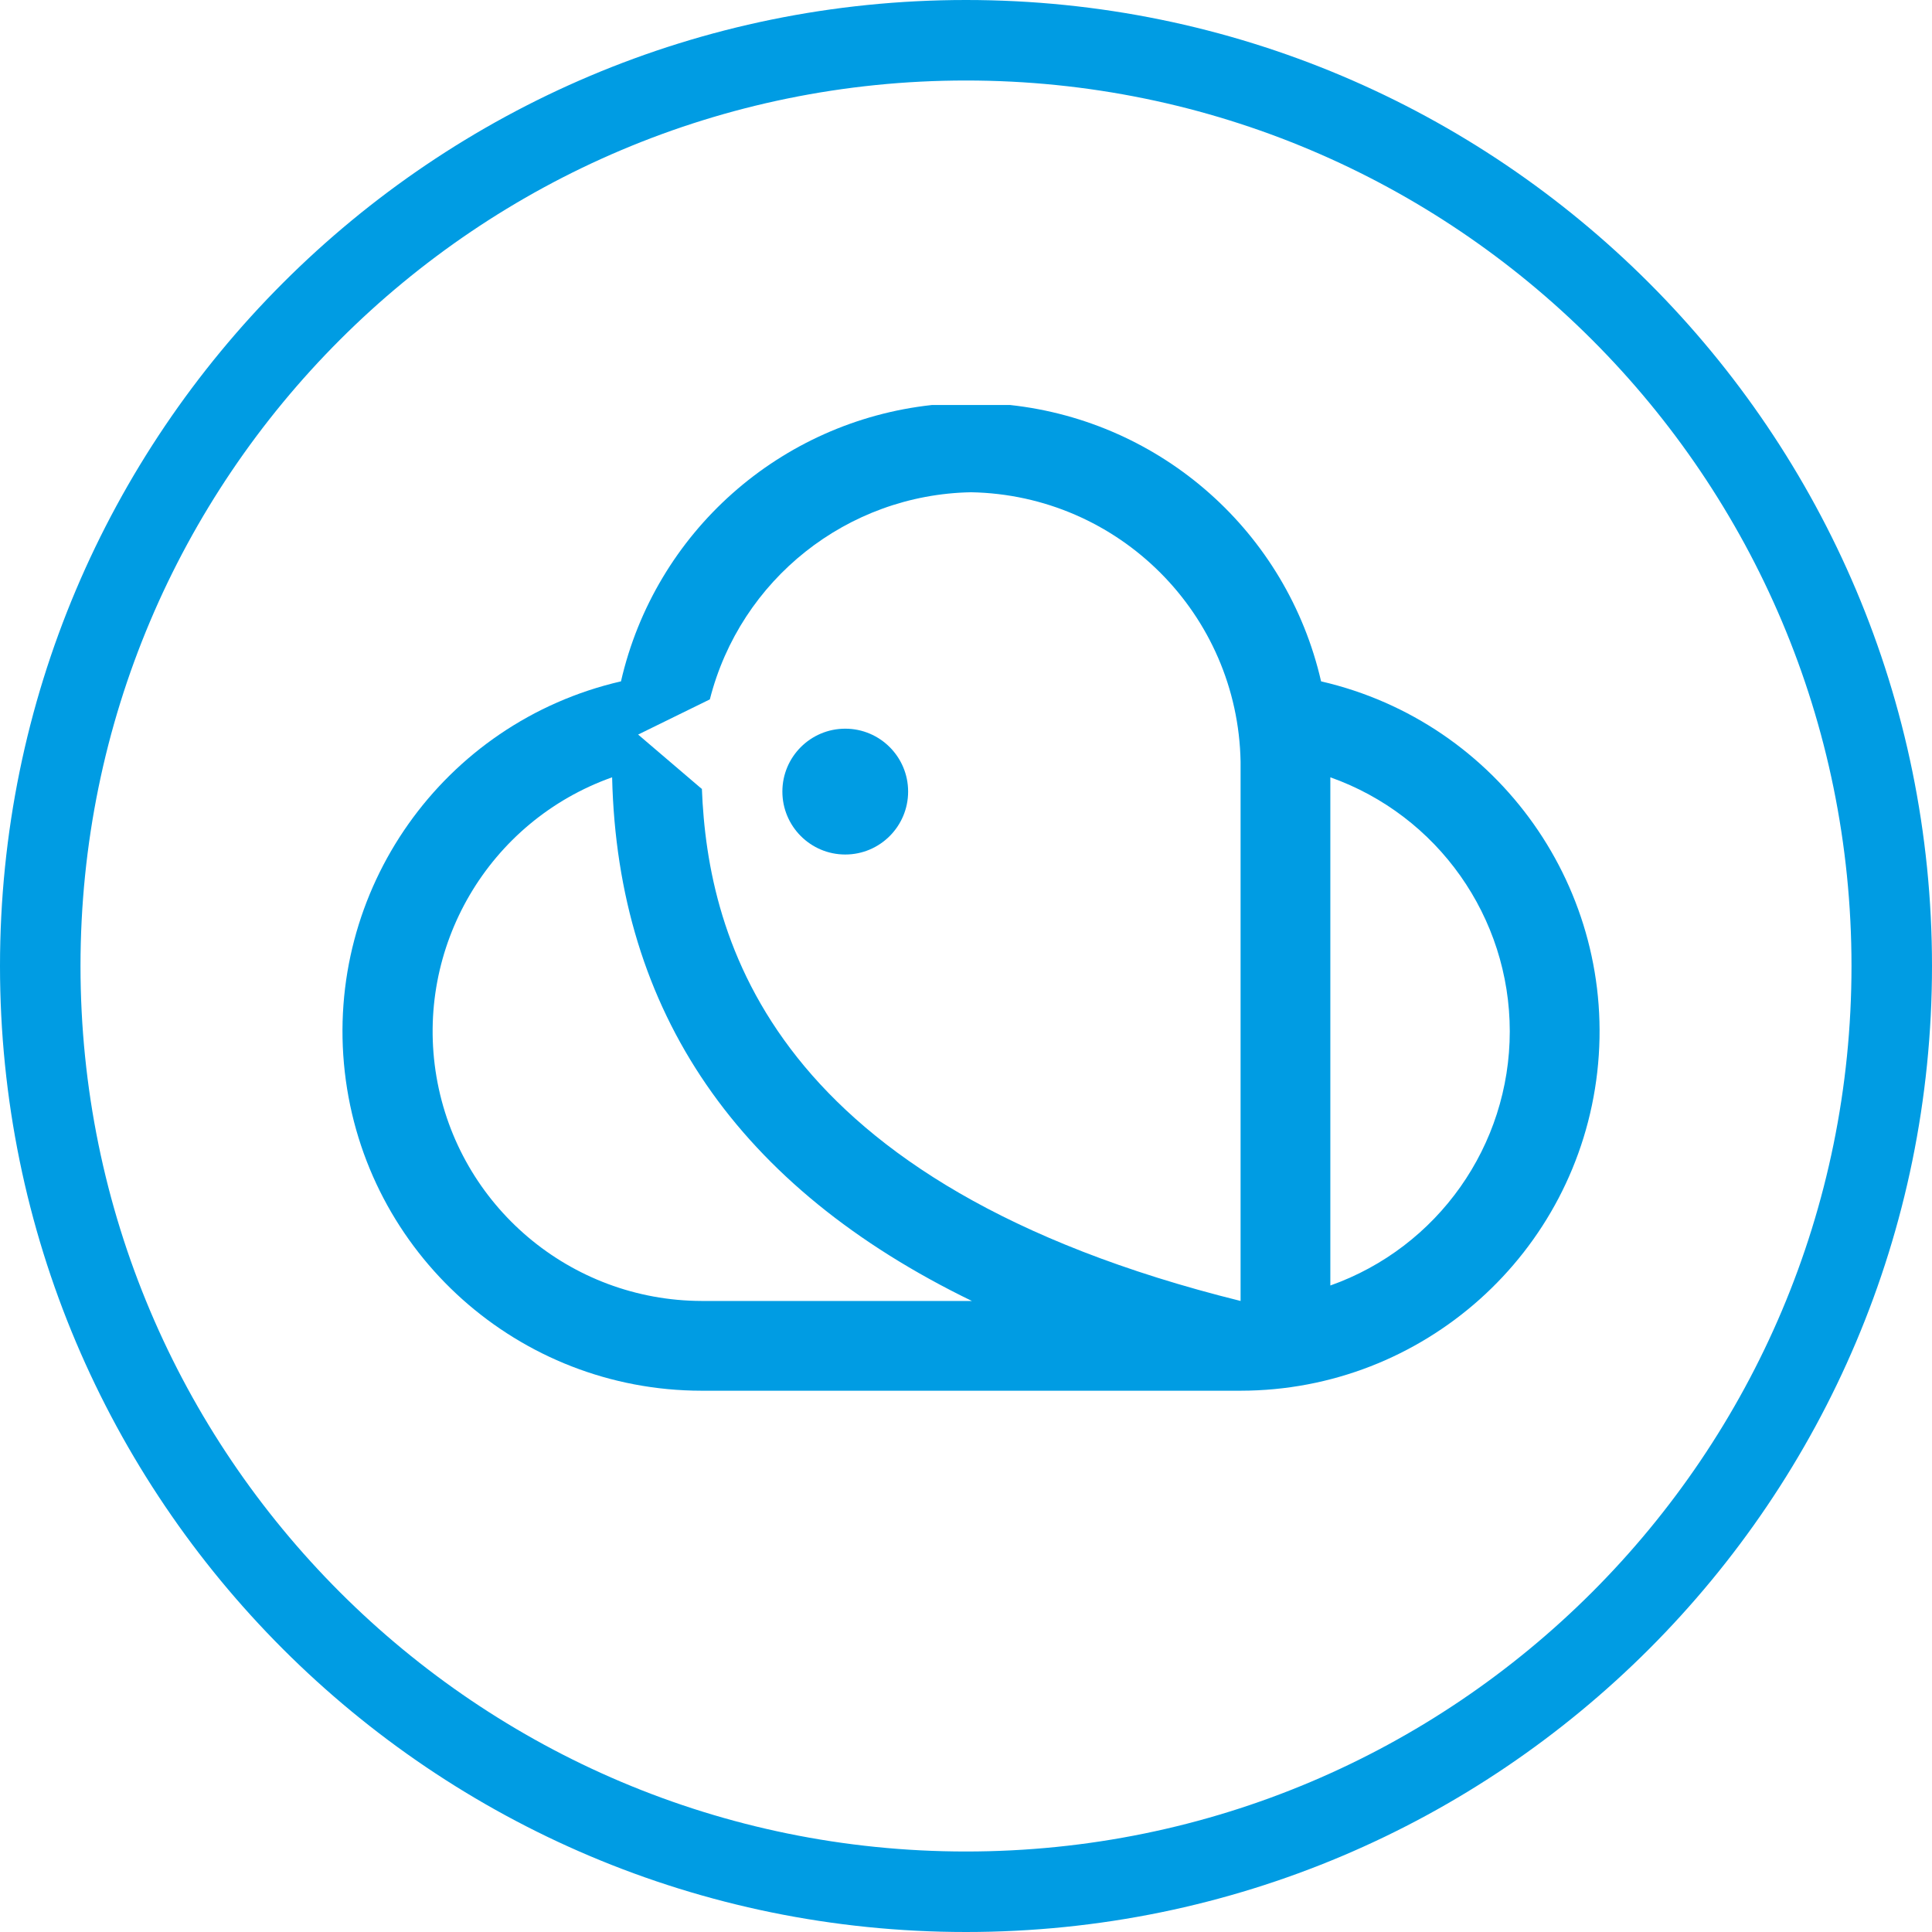 <svg xmlns="http://www.w3.org/2000/svg" width="24" height="24" viewBox="0 0 24 24">
  <g fill="#009CE3">
    <path d="M12,24 C5.373,24 0,18.627 0,12 C0,5.373 5.373,0 12,0 C18.627,0 24,5.373 24,12 C24,18.627 18.627,24 12,24 Z M12,23 C18.075,23 23,18.075 23,12 C23,5.925 18.075,1 12,1 C5.925,1 1,5.925 1,12 C1,18.075 5.925,23 12,23 Z"/>
    <path d="M10.5,9.052 C10.069,9.052 9.719,9.402 9.719,9.833 C9.719,10.265 10.069,10.615 10.5,10.615 C10.931,10.615 11.281,10.265 11.281,9.833 C11.281,9.402 10.931,9.052 10.5,9.052 Z"/>
    <path d="M16.411,8.464 C15.986,6.613 14.435,5.236 12.547,5.031 L12.5,5.031 C12.354,5.031 12.208,5.031 12.062,5.031 C11.917,5.031 11.771,5.031 11.625,5.031 L11.578,5.031 C9.69,5.236 8.139,6.613 7.714,8.464 C5.503,8.974 4.028,11.062 4.283,13.316 C4.539,15.57 6.445,17.274 8.714,17.276 L15.411,17.276 C17.68,17.274 19.586,15.57 19.842,13.316 C20.097,11.062 18.622,8.974 16.411,8.464 Z M8.714,16.161 C7.085,16.156 5.696,14.981 5.422,13.376 C5.149,11.77 6.069,10.201 7.604,9.656 C7.672,12.573 9.167,14.75 12.073,16.161 L8.714,16.161 Z M8.714,9.797 L7.927,9.125 L8.818,8.688 C9.197,7.197 10.525,6.144 12.062,6.115 C13.898,6.148 15.378,7.628 15.411,9.464 L15.411,16.161 C9.578,14.714 8.792,11.667 8.719,9.797 L8.714,9.797 Z M16.526,15.969 L16.526,9.656 C17.862,10.13 18.755,11.395 18.755,12.812 C18.755,14.23 17.862,15.495 16.526,15.969 Z"/>
  </g>
</svg>
